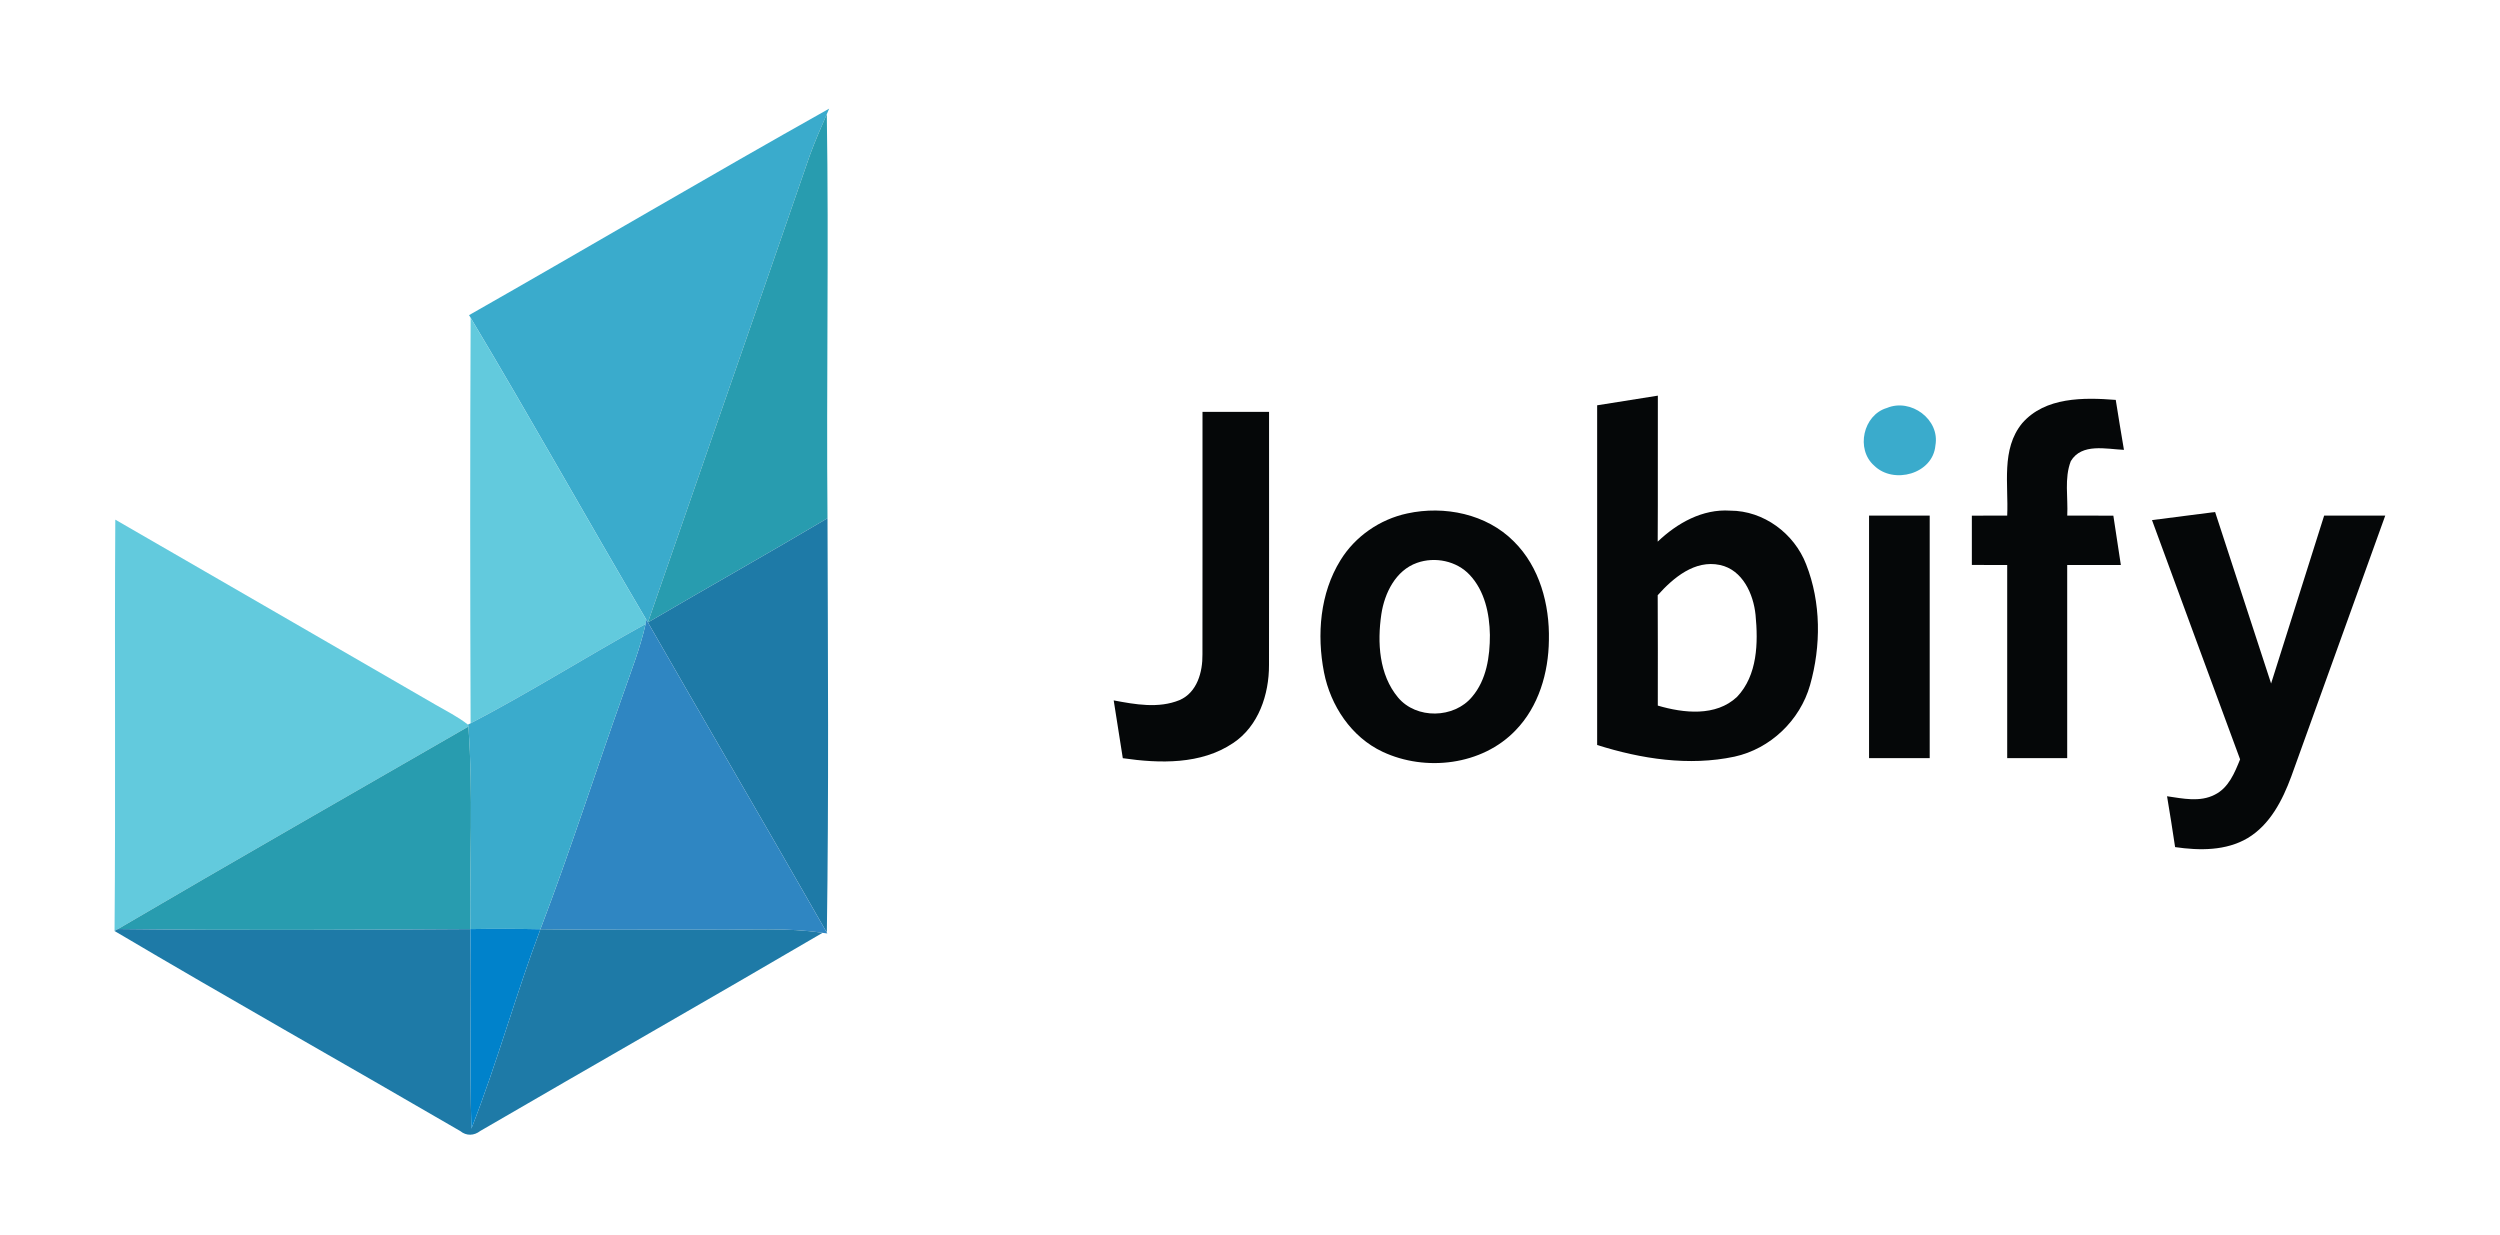 <?xml version="1.0" encoding="UTF-8" ?>
<!DOCTYPE svg PUBLIC "-//W3C//DTD SVG 1.1//EN" "http://www.w3.org/Graphics/SVG/1.1/DTD/svg11.dtd">
<svg width="500pt" height="247pt" viewBox="0 0 500 247" version="1.1" xmlns="http://www.w3.org/2000/svg">
<path fill="#ffffff" d=" M 0.00 0.00 L 500.00 0.00 L 500.00 247.00 L 0.00 247.00 L 0.00 0.00 Z" />
<path fill="#3aabcc" d=" M 93.81 63.03 C 117.86 49.35 141.70 35.27 165.83 21.73 L 165.36 22.84 C 164.18 25.54 162.99 28.25 161.98 31.02 C 151.24 62.20 140.35 93.33 129.58 124.49 L 129.26 123.94 C 117.43 103.88 106.09 83.54 94.13 63.56 L 93.81 63.03 Z" />
<path fill="#289caf" d=" M 161.98 31.02 C 162.99 28.25 164.18 25.54 165.36 22.84 C 165.79 49.77 165.25 76.71 165.50 103.65 C 153.59 110.70 141.53 117.50 129.58 124.49 C 140.35 93.33 151.24 62.20 161.98 31.02 Z" />
<path fill="#62cadd" d=" M 94.13 63.56 C 106.09 83.54 117.43 103.88 129.26 123.94 L 129.13 124.79 C 117.39 131.28 106.02 138.45 94.12 144.66 C 94.02 117.63 94.00 90.59 94.13 63.56 Z" />
<path fill="#050708" d=" M 319.43 81.06 C 323.47 80.40 327.52 79.77 331.57 79.13 C 331.54 88.87 331.60 98.60 331.54 108.33 C 335.42 104.63 340.50 101.75 346.04 102.13 C 352.73 102.13 358.85 106.69 361.23 112.87 C 364.23 120.50 364.23 129.19 362.01 137.02 C 360.01 144.07 354.08 149.76 346.90 151.33 C 337.77 153.27 328.23 151.78 319.43 149.00 C 319.44 126.35 319.44 103.71 319.43 81.06 Z" />
<path fill="#050708" d=" M 404.44 84.64 C 409.04 79.37 416.75 79.48 423.15 79.98 C 423.69 83.31 424.21 86.64 424.79 89.97 C 421.27 89.82 416.34 88.57 414.16 92.23 C 412.83 95.68 413.64 99.51 413.45 103.12 C 416.52 103.12 419.59 103.12 422.67 103.13 C 423.16 106.42 423.67 109.71 424.17 113.00 C 420.59 113.00 417.01 113.00 413.44 113.00 C 413.44 125.88 413.44 138.75 413.44 151.62 C 409.44 151.63 405.44 151.63 401.44 151.63 C 401.44 138.75 401.44 125.88 401.44 113.00 C 399.08 113.00 396.72 113.00 394.37 112.99 C 394.37 109.70 394.37 106.41 394.37 103.13 C 396.72 103.12 399.08 103.12 401.44 103.12 C 401.73 96.95 400.17 89.83 404.44 84.64 Z" />
<path fill="#3aabcc" d=" M 377.39 81.59 C 382.16 79.59 388.03 83.88 387.08 89.10 C 386.58 94.80 378.71 96.94 374.84 93.13 C 371.11 89.86 372.62 82.98 377.39 81.59 Z" />
<path fill="#050708" d=" M 240.50 82.38 C 244.94 82.37 249.37 82.37 253.81 82.37 C 253.80 99.25 253.84 116.12 253.80 133.00 C 253.82 138.89 251.71 145.24 246.61 148.62 C 240.17 152.95 231.92 152.70 224.56 151.64 C 223.95 147.78 223.36 143.93 222.74 140.08 C 227.04 140.89 231.71 141.74 235.91 140.02 C 239.43 138.50 240.54 134.40 240.49 130.88 C 240.52 114.71 240.49 98.55 240.50 82.38 Z" />
<path fill="#050708" d=" M 281.45 102.69 C 288.88 101.07 297.31 102.78 302.77 108.29 C 307.93 113.39 309.94 120.91 309.78 128.01 C 309.71 134.53 307.74 141.31 303.11 146.07 C 296.42 153.06 285.12 154.39 276.53 150.36 C 270.27 147.43 266.11 141.14 264.80 134.47 C 263.34 126.95 263.99 118.66 268.10 112.04 C 271.03 107.27 275.98 103.86 281.45 102.69 Z" />
<path fill="#050708" d=" M 373.81 103.12 C 377.85 103.12 381.89 103.12 385.94 103.12 C 385.94 119.29 385.94 135.46 385.94 151.63 C 381.89 151.63 377.85 151.63 373.81 151.62 C 373.81 135.46 373.81 119.29 373.81 103.12 Z" />
<path fill="#050708" d=" M 430.40 104.02 C 434.61 103.47 438.81 102.93 443.02 102.40 C 446.75 113.83 450.49 125.27 454.22 136.70 C 457.76 125.51 461.29 114.31 464.83 103.12 C 468.90 103.12 472.97 103.12 477.05 103.12 C 470.79 120.52 464.53 137.92 458.25 155.31 C 456.50 160.04 454.02 164.92 449.55 167.61 C 445.20 170.19 439.88 170.13 435.02 169.42 C 434.51 166.02 433.98 162.63 433.41 159.25 C 436.53 159.70 439.98 160.48 442.95 158.94 C 445.72 157.58 446.93 154.56 448.02 151.87 C 442.11 135.93 436.27 119.97 430.40 104.02 Z" />
<path fill="#62cadd" d=" M 23.06 103.93 C 44.40 116.22 65.70 128.59 87.03 140.90 C 89.25 142.19 91.57 143.34 93.60 144.93 L 93.68 145.31 C 70.30 158.79 46.86 172.16 23.59 185.81 L 22.91 186.20 C 23.14 158.78 22.89 131.36 23.06 103.93 Z" />
<path fill="#1e7aa7" d=" M 129.58 124.49 C 141.53 117.50 153.59 110.70 165.50 103.65 C 165.58 131.26 165.77 158.88 165.37 186.48 L 164.86 185.64 C 153.20 165.20 141.28 144.91 129.58 124.49 Z" />
<path fill="#ffffff" d=" M 283.40 112.57 C 286.99 111.29 291.33 112.17 293.95 114.99 C 296.95 118.19 297.91 122.74 297.98 126.99 C 297.99 131.30 297.31 135.97 294.42 139.36 C 290.81 143.72 283.27 143.88 279.61 139.50 C 275.79 134.93 275.44 128.48 276.27 122.83 C 276.91 118.61 279.13 114.08 283.40 112.57 Z" />
<path fill="#ffffff" d=" M 331.54 119.04 C 334.66 115.56 338.96 111.91 344.01 113.00 C 348.52 113.97 350.69 118.80 351.11 122.98 C 351.65 128.56 351.51 135.06 347.41 139.37 C 343.17 143.37 336.70 142.63 331.56 141.12 C 331.56 133.76 331.59 126.40 331.54 119.04 Z" />
<path fill="#2f86c2" d=" M 129.26 123.94 L 129.58 124.49 C 141.28 144.91 153.20 165.20 164.86 185.64 L 165.47 186.69 L 164.50 186.57 C 157.38 185.48 150.17 186.01 143.01 185.94 C 131.36 185.89 119.72 186.03 108.08 185.85 C 114.03 170.27 119.09 154.36 124.69 138.65 C 126.29 134.07 128.06 129.53 129.13 124.79 L 129.26 123.94 Z" />
<path fill="#3aabcc" d=" M 94.12 144.66 C 106.02 138.45 117.39 131.28 129.13 124.79 C 128.06 129.53 126.29 134.07 124.69 138.65 C 119.09 154.36 114.03 170.27 108.08 185.85 C 103.41 185.75 98.74 185.74 94.07 185.82 C 93.92 172.32 94.65 158.79 93.68 145.31 L 93.60 144.93 L 94.12 144.66 Z" />
<path fill="#289caf" d=" M 23.59 185.81 C 46.86 172.16 70.30 158.79 93.68 145.31 C 94.65 158.79 93.92 172.32 94.07 185.82 C 70.58 185.97 47.08 186.10 23.59 185.81 Z" />
<path fill="#1e7aa7" d=" M 22.91 186.20 L 23.59 185.81 C 47.08 186.10 70.58 185.97 94.07 185.82 C 94.31 199.12 93.90 212.42 94.28 225.72 C 99.42 212.62 103.11 199.01 108.08 185.85 C 119.72 186.03 131.36 185.89 143.01 185.94 C 150.17 186.01 157.38 185.48 164.50 186.57 C 141.76 199.90 118.85 212.93 96.06 226.19 C 94.82 227.15 93.29 227.23 92.05 226.21 C 69.04 212.82 45.82 199.76 22.91 186.20 Z" />
<path fill="#0082cb" d=" M 94.07 185.82 C 98.74 185.74 103.41 185.75 108.08 185.85 C 103.11 199.01 99.42 212.62 94.28 225.72 C 93.90 212.42 94.31 199.12 94.07 185.82 Z" />
</svg>

